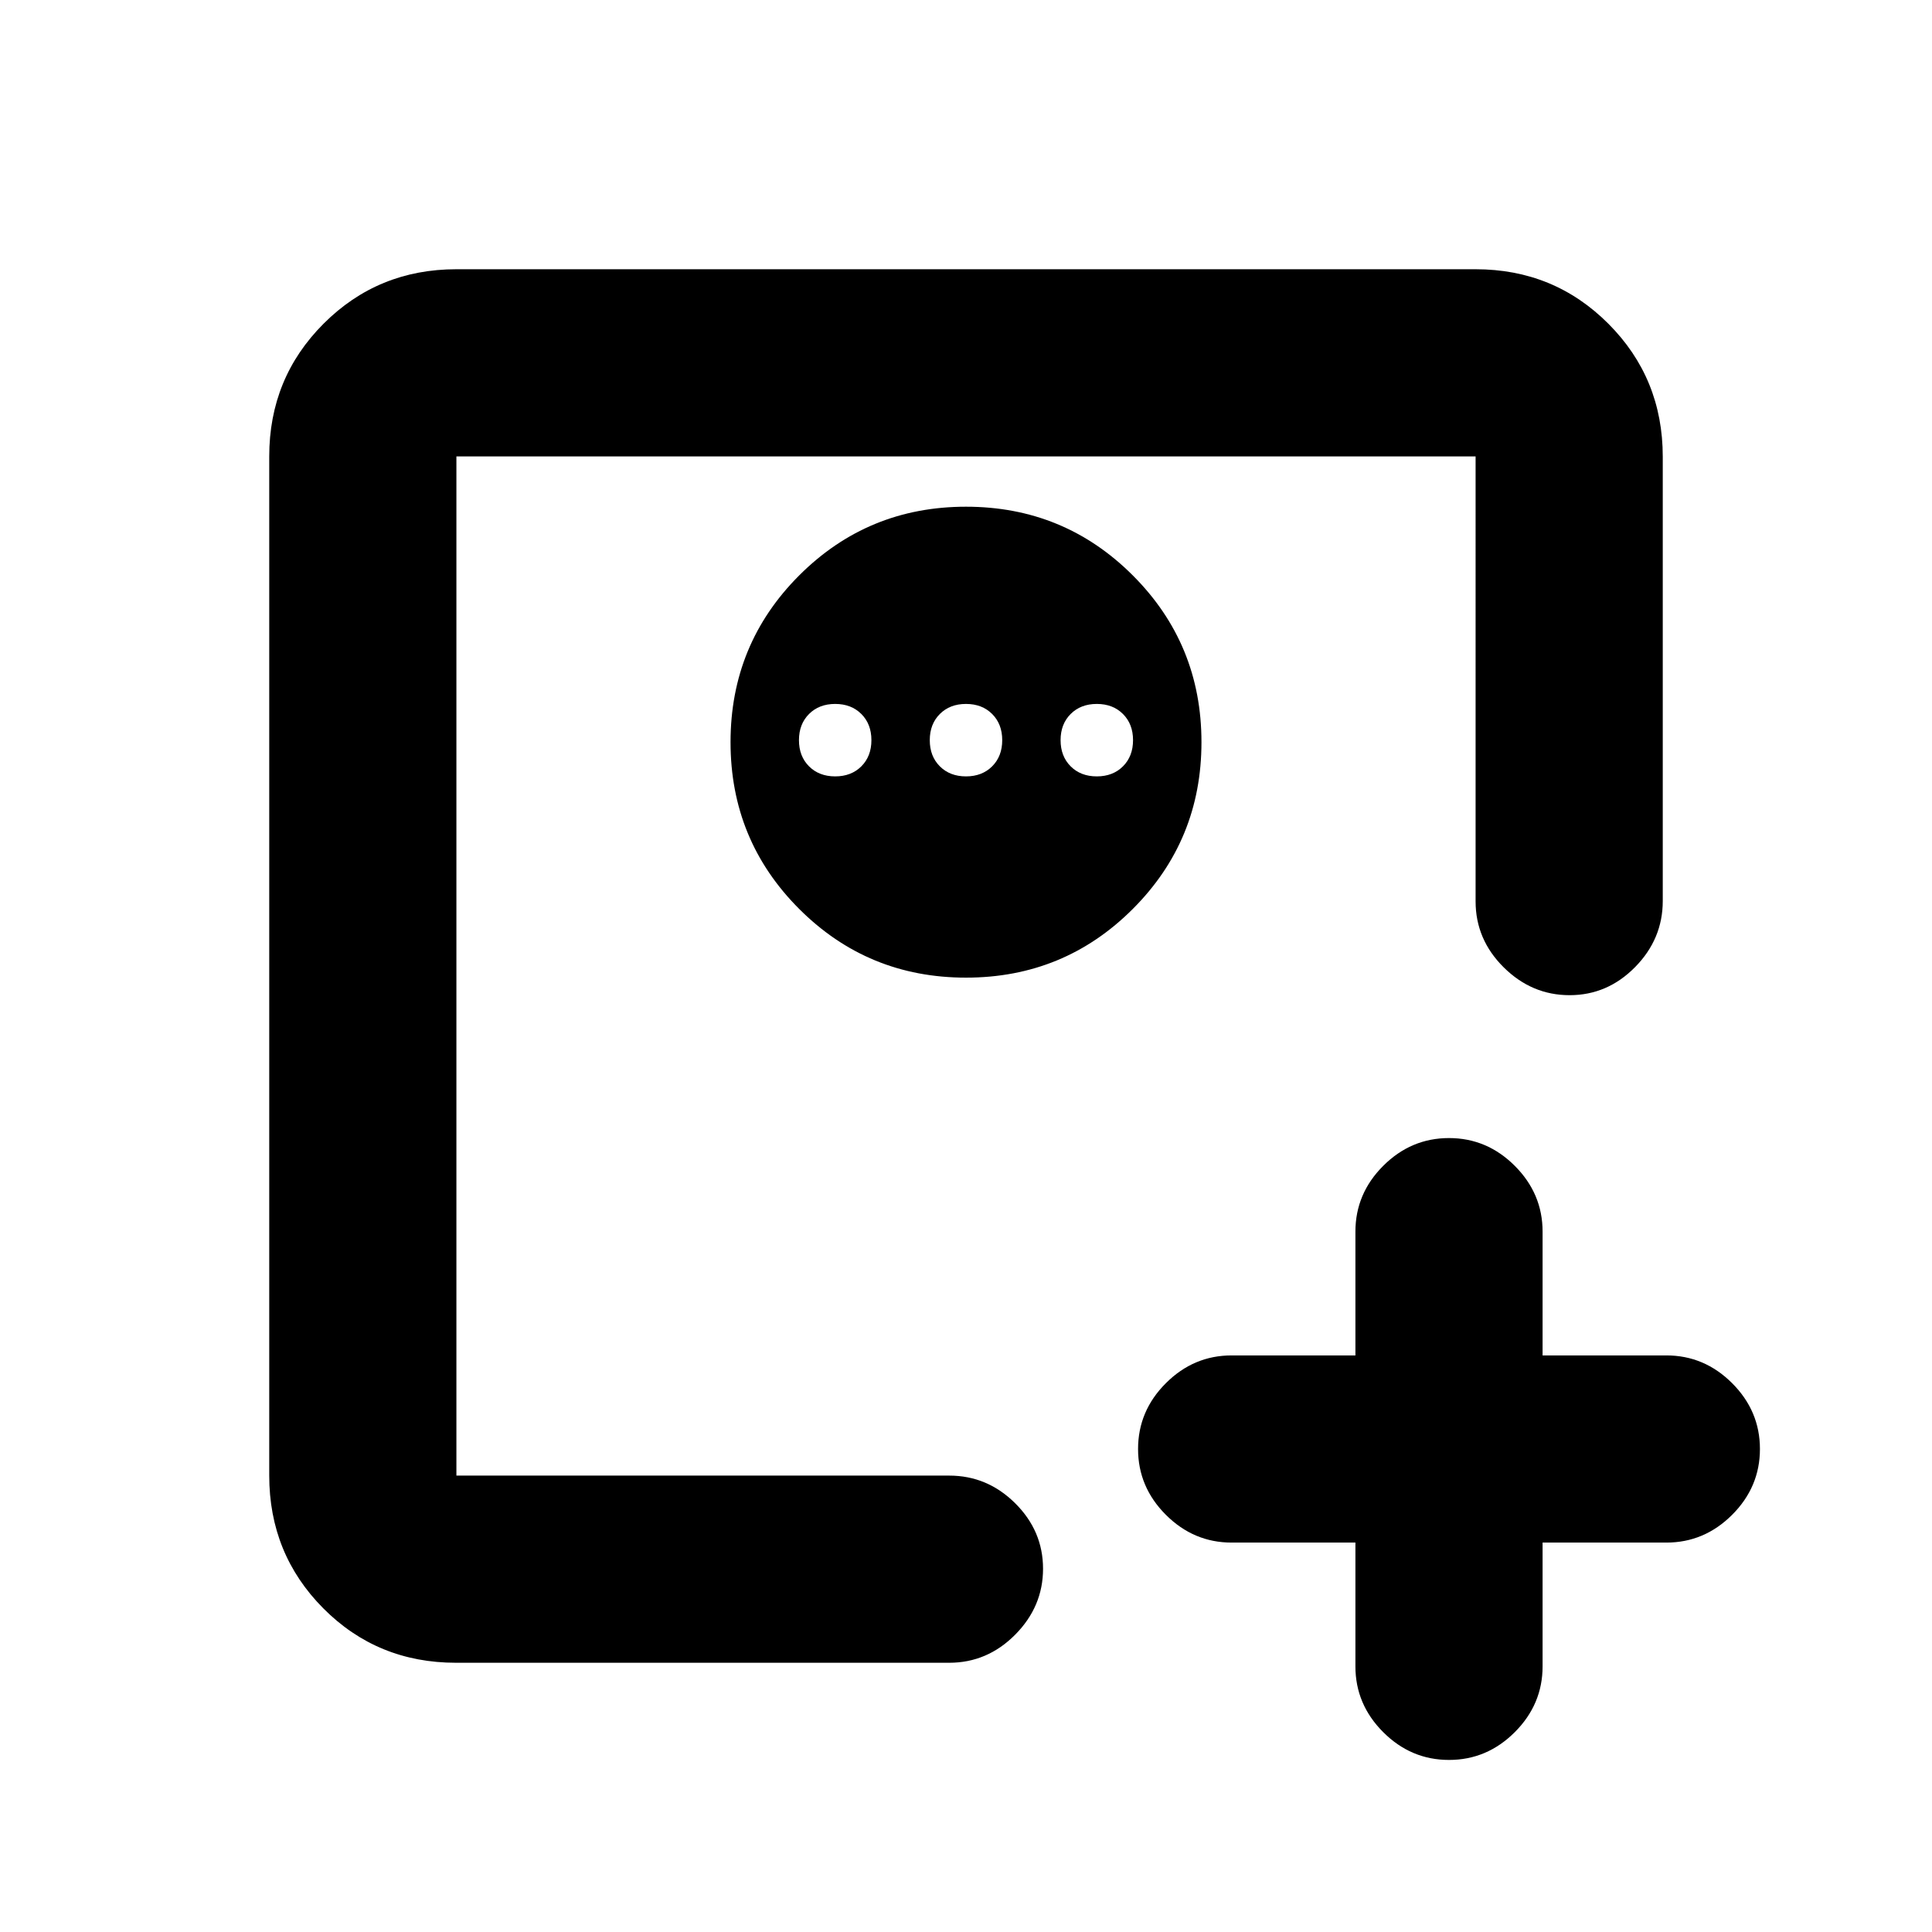 <svg xmlns="http://www.w3.org/2000/svg" height="20" viewBox="0 96 960 960" width="20"><path d="M673.499 862.501H612q-18.887 0-32.694-13.807-13.807-13.807-13.807-32.694t13.807-32.694q13.807-13.807 32.694-13.807h61.499V708q0-18.887 13.807-32.694 13.807-13.807 32.694-13.807t32.694 13.807q13.807 13.807 13.807 32.694v61.499H828q18.887 0 32.694 13.807 13.807 13.807 13.807 32.694t-13.807 32.694Q846.887 862.501 828 862.501h-61.499V924q0 18.887-13.807 32.694-13.807 13.807-32.694 13.807t-32.694-13.807Q673.499 942.887 673.499 924v-61.499Zm-446.716-33.284V322.783v506.434ZM480 347.783q-48.75 0-82.875 34.125T363 464.783q0 48.75 34.125 82.875T480 581.783q48.75 0 82.875-34.125T597 464.783q0-48.75-34.125-82.875T480 347.783Zm-65 98q8 0 13 5t5 13q0 8-5 13t-13 5q-8 0-13-5t-5-13q0-8 5-13t13-5Zm65 0q8 0 13 5t5 13q0 8-5 13t-13 5q-8 0-13-5t-5-13q0-8 5-13t13-5Zm65 0q8 0 13 5t5 13q0 8-5 13t-13 5q-8 0-13-5t-5-13q0-8 5-13t13-5ZM226.598 922.218q-39.057 0-65.937-27.029-26.879-27.03-26.879-65.972V322.783q0-38.942 27.029-65.972 27.03-27.029 65.972-27.029h506.434q38.942 0 65.972 27.073 27.029 27.073 27.029 66.077v220.735q0 18.919-13.746 32.876-13.746 13.956-32.544 13.956-18.798 0-32.754-13.842-13.957-13.843-13.957-32.783V322.783H226.783v506.434h244.881q18.937 0 32.778 13.746 13.84 13.746 13.84 32.544 0 18.798-13.847 32.755-13.846 13.956-32.793 13.956H226.598Z"/></svg>